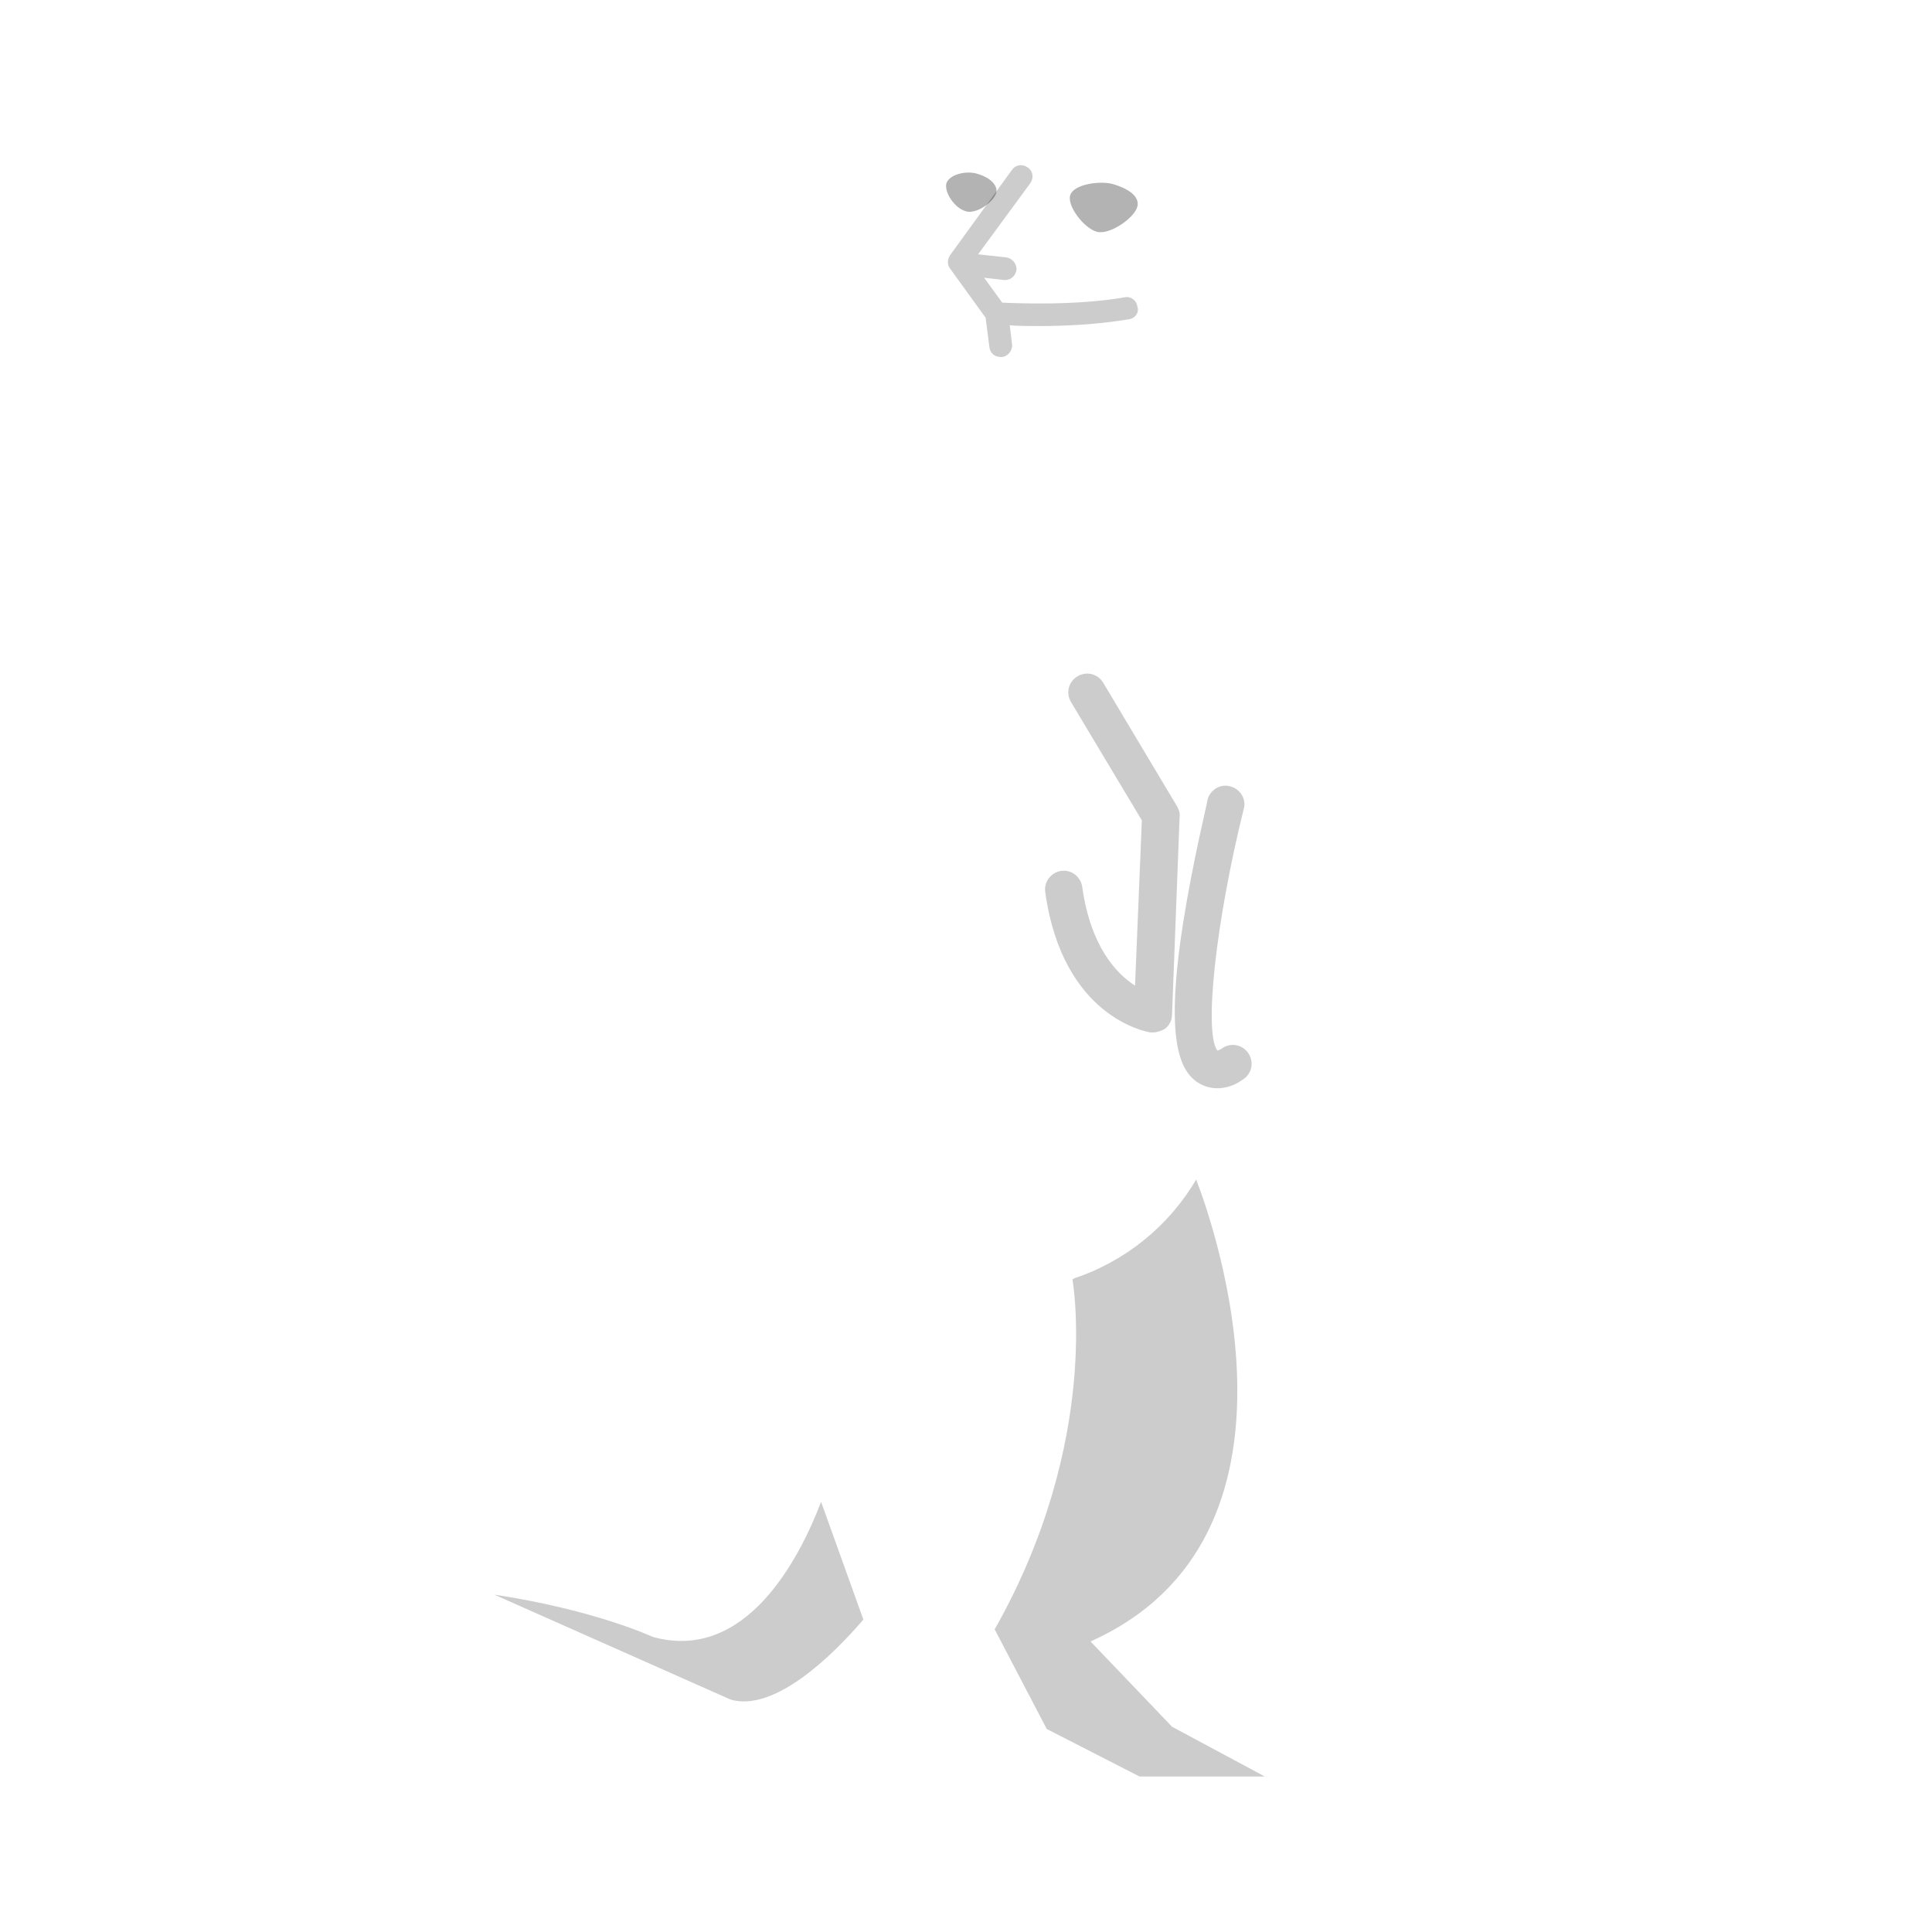 <?xml version="1.0" encoding="utf-8"?>
<!-- Generator: Adobe Illustrator 22.1.0, SVG Export Plug-In . SVG Version: 6.00 Build 0)  -->
<svg version="1.1" id="Layer_1" xmlns="http://www.w3.org/2000/svg" xmlns:xlink="http://www.w3.org/1999/xlink" x="0px" y="0px"
	 viewBox="0 0 256 256" style="enable-background:new 0 0 256 256;" xml:space="preserve">
<g style="opacity:0;">
	<path style="fill:#B58253;" d="M108.6,198c0,0.2,0.1,0.4,0.1,0.6l-0.1-0.3C108.6,198.2,108.6,198.1,108.6,198z"/>
	<polygon style="fill:#B58253;" points="114.3,226.2 118.2,244.8 114.1,227 114.3,225.6 	"/>
	<polygon style="fill:#B58253;" points="125.3,227 133.3,246.9 131.7,246.7 131.2,245.7 	"/>
	<path style="fill:#B58253;" d="M172.5,70.8l-3.7,16.6c0.9,1.8,1.7,3.5,2.4,5.2c-0.9-2.1-1.9-4.2-3.1-6.1L172.5,70.8z"/>
	<g>
		<path style="fill:#B58253;" d="M173,97.8c2,7.3,2,14,1,19.9C175,111,174.7,104.1,173,97.8z"/>
	</g>
	<path style="fill:#B58253;" d="M164.6,41.1l10-18L163,24.5c-0.5-1.4-1.2-2.6-2.1-3.7l3.8,2.4l10.3-0.7l-14.4,26.7l1,1.7l-3.8,1.4
		L164.6,41.1z"/>
	<path style="fill:#B58253;" d="M114.4,214.6c-4.1,4.8-11.8,12.3-17.6,10.6l-31.3-13.9c13.3,2,21,5.6,21,5.6
		c12.3,3.4,19.4-10.3,22.3-17.9L114.4,214.6z"/>
	<path style="fill:#B58253;" d="M167.6,235.4H151l-12.3-6.3l-6.9-13.2c14.2-25.1,10.3-46.4,10.3-46.4c0.1,0,0.2,0,0.2-0.1
		c6.9-2.3,12.6-7,16.2-13.1c2.4,6.2,16.8,47.4-14,61.2l10.8,11.3L167.6,235.4z"/>
	<path style="fill:#B58253;" d="M174,117.7c-1.7,10.3-6.6,17.8-9.1,21.2c0.3,0.2,0.6,0.5,0.8,0.8c0.7,1.2,0.3,2.7-0.9,3.4
		c-0.7,0.4-1.4,0.7-2,0.9l-0.3,1.8l-0.5,2c-0.7,3-1.9,5.9-3.4,8.5v0c-3.6,6.1-9.3,10.9-16.2,13.1c-0.1,0-0.1,0-0.2,0.1
		c0,0,3.9,21.3-10.3,46.4c-1.9,3.4-4.1,6.8-6.7,10.3l0,0.1l0,0.1l0.3,0.7l5.9,18.6l0.5,1l-13.5-1.8l-3.9-18.7l0-0.5l1.2-8.2l-1-2.9
		l-5.6-15.6l-0.2-0.4c0-0.2-0.1-0.4-0.1-0.6c-1.1-9-0.9-21.8,3.1-39c0,0,12.3-26.2,4.6-63.1l12.3-47.2l-9.2-12.3c0,0,1-25.2,19-22.6
		c10.1,0,18.5,2.1,22.6,7c0.9,1.1,1.6,2.3,2.1,3.7l11.5-1.3l-10,18l-6.7,11l3.8-1.4L173,68.9l-0.4,1.9l-4.4,15.7
		c1.2,1.9,2.2,4,3.1,6.1c0.3,0.8,0.6,1.5,0.8,2.2c0.3,1,0.6,1.9,0.9,2.9C174.7,104.1,175,111,174,117.7z"/>
	<path style="fill:#B58253;" d="M108.7,198.6l6.7,18.9l-1.2,8.2l0.5-9.2C114.8,216.4,110.4,211.2,108.7,198.6z"/>
	<polygon style="fill:#B58253;" points="125.1,226.3 125.3,227 125,226.3 	"/>
	<g>
		<path style="fill:#B58253;" d="M174,117.7c-1.3,8.3-4.7,16.4-10.5,23.3l-1.1,4.8l0.9-5C163.4,140.8,171.6,131.8,174,117.7z"/>
	</g>
	<polygon style="fill:#B58253;" points="173,68.9 161.7,50.8 162,50.6 173.3,68.1 172.5,70.8 	"/>
	<g>
		<path style="fill:#B58253;" d="M161.3,144.2c-1.3,0-2.2-0.5-2.8-0.9c-2.1-1.6-4.2-5.4-1.7-21.2c1.3-8.2,3.2-15.8,3.2-16.1
			c0.3-1.3,1.7-2.2,3-1.8c1.3,0.3,2.2,1.7,1.8,3c-3.7,14.9-5.3,29.6-3.5,32c0.1,0,0.4-0.1,0.8-0.4c1.2-0.7,2.7-0.3,3.4,0.9
			c0.7,1.2,0.3,2.7-0.9,3.4C163.5,143.9,162.3,144.2,161.3,144.2z M161.6,139.3L161.6,139.3L161.6,139.3z"/>
	</g>
</g>
<g>
	<g style="opacity:0.3;">
		<path d="M125.4,24.3c-0.3,1.2,1.1,3.3,2.6,3.7c1.4,0.4,3.6-1.2,4-2.4c0.3-1.2-1.1-2.2-2.6-2.6C128,22.6,125.8,23.1,125.4,24.3z"/>
		<path d="M141.8,25.9c-0.4,1.4,1.8,4.3,3.5,4.8s5-1.8,5.4-3.3s-1.5-2.5-3.2-3S142.2,24.4,141.8,25.9z"/>
	</g>
	<g style="opacity:0.2;">
		<path d="M152.8,136.8c-0.1,0-0.3,0-0.4,0c-0.5-0.1-11.6-2-13.9-18.6c-0.2-1.4,0.8-2.6,2.1-2.8c1.4-0.2,2.6,0.8,2.8,2.1
			c1.1,7.9,4.5,11.5,7,13.1l0.9-21.9L141.9,93c-0.7-1.2-0.3-2.7,0.9-3.4c1.2-0.7,2.7-0.3,3.4,0.9l9.8,16.4c0.2,0.4,0.4,0.9,0.3,1.4
			l-1,26.2c0,0.7-0.4,1.4-0.9,1.8C153.9,136.6,153.3,136.8,152.8,136.8z"/>
	</g>
	<g style="opacity:0.2;">
		<path d="M149.6,42.3c-4.1,0.7-8.5,0.9-11.8,0.9c-1.6,0-3,0-4-0.1l0.3,2.5c0.1,0.8-0.5,1.6-1.3,1.7c-0.1,0-0.1,0-0.2,0
			c-0.8,0-1.4-0.5-1.5-1.3l-0.5-3.9l-4.7-6.5c-0.4-0.5-0.4-1.2,0-1.8l8.2-11.3c0.5-0.7,1.4-0.8,2.1-0.3c0.7,0.5,0.8,1.4,0.3,2.1
			l-6.9,9.4l3.7,0.4c0.8,0.1,1.4,0.8,1.4,1.6c-0.1,0.8-0.7,1.4-1.5,1.4c0,0-0.1,0-0.2,0l-2.6-0.3l2.4,3.3c2.3,0.1,9.8,0.4,16.2-0.7
			c0.8-0.2,1.6,0.4,1.7,1.2C151,41.4,150.4,42.2,149.6,42.3z"/>
	</g>
	<path style="opacity:0.2;" d="M114.4,214.6c-4.1,4.8-11.8,12.3-17.6,10.6l-31.3-13.9c13.3,2,21,5.6,21,5.6
		c12.3,3.4,19.4-10.3,22.3-17.9L114.4,214.6z"/>
	<path style="opacity:0.2;" d="M167.6,235.4H151l-12.3-6.3l-6.9-13.2c14.2-25.1,10.3-46.4,10.3-46.4c0.1,0,0.2,0,0.2-0.1
		c6.9-2.3,12.6-7,16.2-13.1c2.4,6.2,16.8,47.4-14,61.2l10.8,11.3L167.6,235.4z"/>
	<g style="opacity:0.2;">
		<path d="M161.3,144.2c-1.3,0-2.2-0.5-2.8-0.9c-2.1-1.6-4.2-5.4-1.7-21.2c1.3-8.2,3.2-15.8,3.2-16.1c0.3-1.3,1.7-2.2,3-1.8
			c1.3,0.3,2.2,1.7,1.8,3c-3.7,14.9-5.3,29.6-3.5,32c0.1,0,0.4-0.1,0.8-0.4c1.2-0.7,2.7-0.3,3.4,0.9c0.7,1.2,0.3,2.7-0.9,3.4
			C163.5,143.9,162.3,144.2,161.3,144.2z M161.6,139.3L161.6,139.3L161.6,139.3z"/>
	</g>
</g>
</svg>
